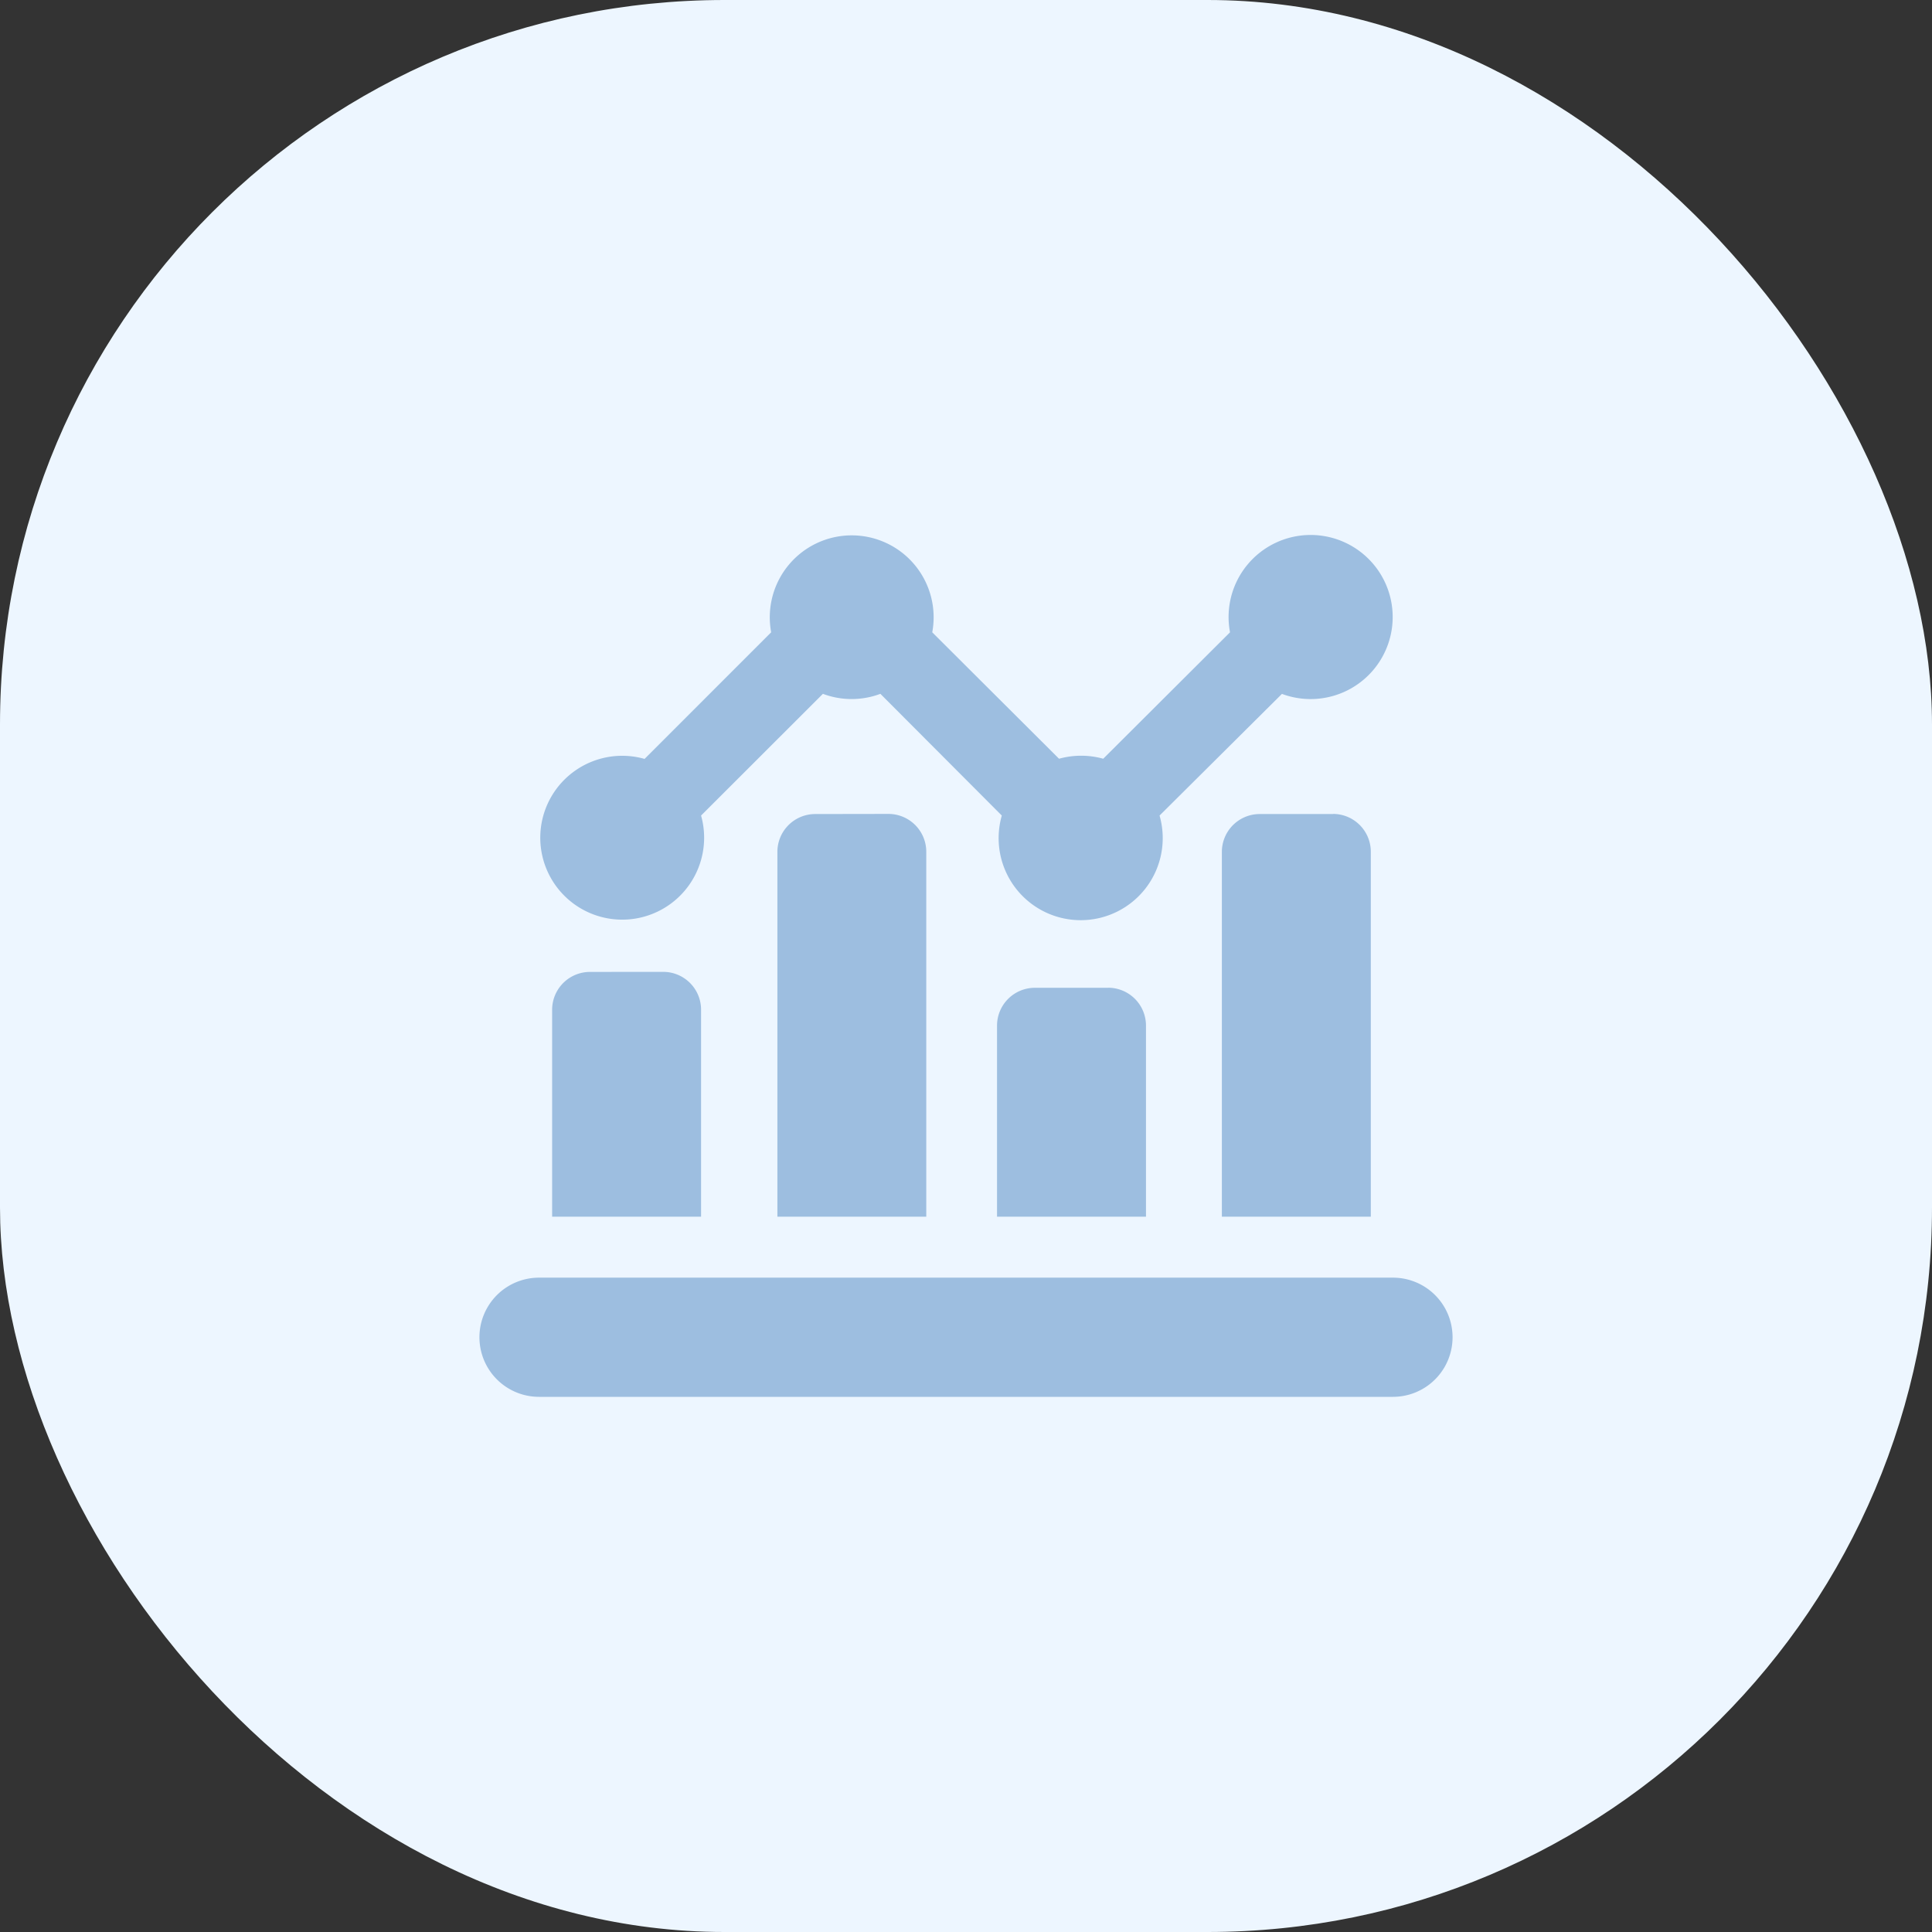 <svg xmlns="http://www.w3.org/2000/svg" width="32" height="32" viewBox="0 0 32 32">
  <rect x="0" y="0" width="32" height="32" fill="#333333" stroke="none"/>
  <g id="Group_146504" data-name="Group 146504" transform="translate(-1063 3871)">
    <rect id="Rectangle_22475" data-name="Rectangle 22475" width="32" height="32" rx="12" transform="translate(1063 -3871)" fill="#edf6ff"/>
    <g id="icon_mf" transform="translate(1067 -3867)">
      <rect id="Rectangle_22896" data-name="Rectangle 22896" width="24" height="24" fill="none"/>
      <path id="Path_107576" data-name="Path 107576" d="M78.331,40.665l2.1-2.1a1.357,1.357,0,1,1,2.668,0l2.1,2.094a1.369,1.369,0,0,1,.732,0l2.1-2.094a1.359,1.359,0,1,1,.86,1.02L86.864,41.6a1.359,1.359,0,1,1-2.613,0l-2.011-2.016a1.354,1.354,0,0,1-.952,0L79.27,41.6a1.357,1.357,0,1,1-.939-.939Zm12.4,8.589H76.586a.987.987,0,0,0,0,1.974H90.73a.987.987,0,1,0,0-1.974Zm-9.577-7.679a.627.627,0,0,0-.62.627v6.042H83V42.2a.627.627,0,0,0-.627-.627Zm8.584,0H88.523a.627.627,0,0,0-.627.627v6.042h2.467V42.2a.627.627,0,0,0-.62-.627Zm-3.724,2.878H84.8a.627.627,0,0,0-.628.63v3.161h2.467V45.082a.627.627,0,0,0-.625-.63Zm-8.584-.263h0a.627.627,0,0,0-.627.627v3.427H79.27V44.816a.627.627,0,0,0-.627-.627Z" transform="translate(-71.658 -32.092)" fill="#9dbee0"/>
    </g>
  </g>
</svg>
